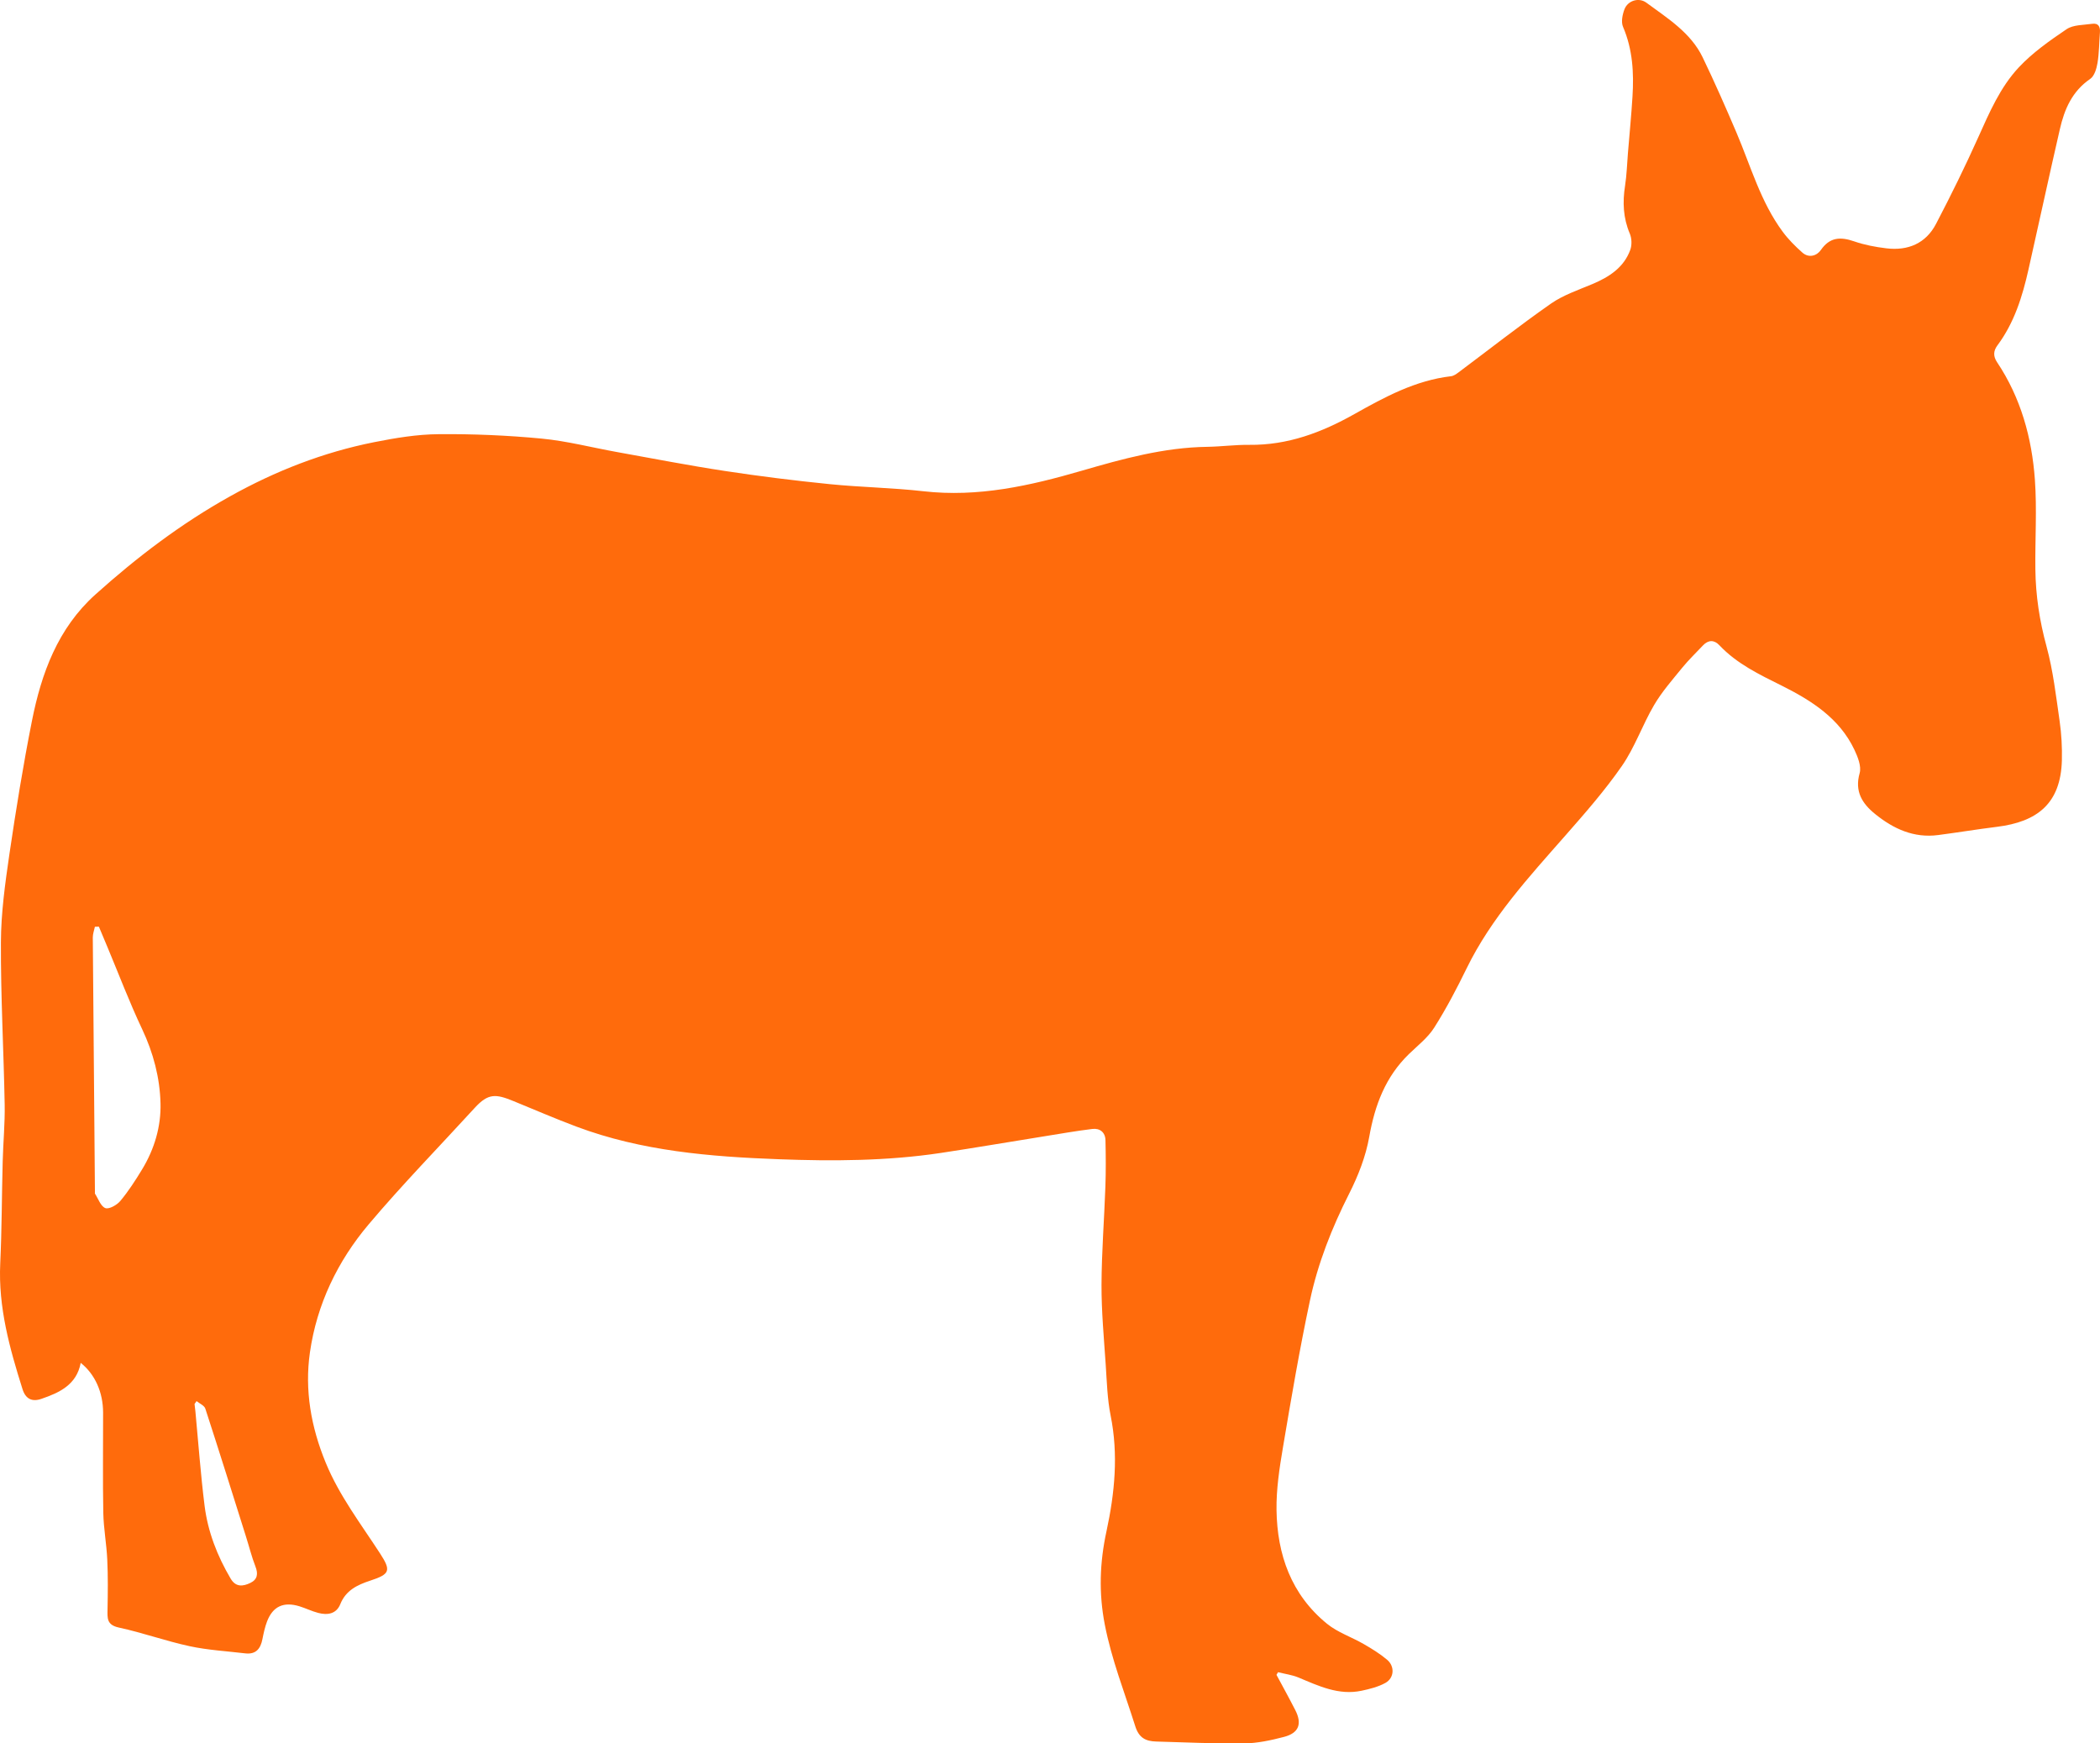 <?xml version="1.0" encoding="UTF-8"?>
<svg width="53px" height="44px" viewBox="0 0 53 44" version="1.1" xmlns="http://www.w3.org/2000/svg" xmlns:xlink="http://www.w3.org/1999/xlink">
    <!-- Generator: Sketch 44.1 (41455) - http://www.bohemiancoding.com/sketch -->
    <title>Fill 1</title>
    <desc>Created with Sketch.</desc>
    <defs></defs>
    <g id="Reservation" stroke="none" stroke-width="1" fill="none" fill-rule="evenodd" fill-opacity="0.95">
        <g id="First-look-at-the-app-Copy-7" transform="translate(-162, -52)" fill="#FF6400">
            <path d="M166.961,87.361 C166.944,87.385 166.927,87.409 166.91,87.434 C166.917,87.498 166.926,87.561 166.932,87.625 C167.007,88.417 167.064,89.211 167.163,90 C167.245,90.657 167.483,91.268 167.821,91.841 C167.951,92.062 168.133,92.039 168.318,91.95 C168.497,91.864 168.52,91.723 168.447,91.536 C168.351,91.29 168.288,91.032 168.208,90.78 C167.869,89.703 167.532,88.625 167.182,87.551 C167.156,87.472 167.037,87.423 166.961,87.361 M164.496,75.388 C164.462,75.388 164.428,75.388 164.395,75.389 C164.376,75.479 164.342,75.569 164.342,75.659 C164.358,77.806 164.378,79.952 164.396,82.098 C164.396,82.107 164.393,82.119 164.397,82.126 C164.481,82.254 164.542,82.446 164.659,82.49 C164.752,82.525 164.954,82.411 165.039,82.307 C165.244,82.061 165.419,81.789 165.586,81.514 C165.897,81.003 166.066,80.43 166.051,79.847 C166.035,79.202 165.871,78.574 165.588,77.975 C165.268,77.299 165.003,76.599 164.715,75.91 C164.642,75.735 164.569,75.561 164.496,75.388 M194.216,94.27 C194.375,94.567 194.539,94.862 194.692,95.163 C194.867,95.506 194.781,95.738 194.406,95.836 C194.078,95.922 193.735,95.996 193.398,96 C192.66,96.01 191.921,95.972 191.182,95.953 C190.917,95.946 190.745,95.862 190.652,95.567 C190.383,94.716 190.055,93.887 189.883,93.002 C189.727,92.202 189.755,91.432 189.926,90.644 C190.134,89.681 190.229,88.71 190.03,87.725 C189.946,87.305 189.935,86.869 189.906,86.439 C189.861,85.769 189.798,85.099 189.8,84.428 C189.803,83.601 189.869,82.773 189.898,81.945 C189.912,81.556 189.909,81.166 189.9,80.777 C189.895,80.578 189.76,80.469 189.567,80.493 C189.164,80.542 188.764,80.613 188.363,80.677 C187.488,80.817 186.615,80.967 185.739,81.099 C184.385,81.302 183.018,81.308 181.656,81.257 C179.924,81.193 178.196,81.051 176.552,80.435 C176.017,80.235 175.492,80.007 174.963,79.791 C174.515,79.608 174.325,79.584 173.979,79.963 C173.085,80.941 172.157,81.89 171.304,82.901 C170.517,83.833 169.995,84.924 169.822,86.132 C169.685,87.084 169.85,88.017 170.221,88.917 C170.563,89.749 171.106,90.458 171.59,91.203 C171.873,91.639 171.849,91.728 171.339,91.894 C171.014,92.001 170.728,92.139 170.589,92.485 C170.488,92.735 170.265,92.769 170.028,92.706 C169.868,92.664 169.717,92.589 169.559,92.54 C169.158,92.417 168.886,92.541 168.74,92.922 C168.685,93.066 168.653,93.219 168.623,93.37 C168.576,93.608 168.461,93.759 168.191,93.728 C167.722,93.672 167.247,93.646 166.787,93.547 C166.184,93.417 165.6,93.206 164.998,93.076 C164.69,93.009 164.711,92.838 164.714,92.618 C164.722,92.199 164.727,91.779 164.707,91.36 C164.689,90.967 164.615,90.576 164.607,90.183 C164.591,89.34 164.604,88.496 164.602,87.652 C164.601,87.14 164.4,86.684 164.037,86.396 C163.934,86.949 163.502,87.148 163.04,87.306 C162.805,87.386 162.645,87.303 162.569,87.062 C162.243,86.028 161.954,84.991 162.006,83.889 C162.046,83.031 162.045,82.171 162.068,81.312 C162.08,80.833 162.127,80.354 162.118,79.876 C162.093,78.51 162.017,77.144 162.023,75.779 C162.026,75.041 162.129,74.299 162.236,73.566 C162.402,72.439 162.584,71.313 162.806,70.195 C163.044,68.994 163.459,67.856 164.408,67.004 C165.453,66.065 166.568,65.217 167.805,64.527 C168.951,63.887 170.158,63.415 171.446,63.159 C171.98,63.053 172.526,62.962 173.068,62.958 C173.934,62.95 174.805,62.987 175.667,63.069 C176.308,63.13 176.938,63.295 177.573,63.409 C178.481,63.572 179.387,63.749 180.299,63.887 C181.176,64.021 182.058,64.13 182.941,64.219 C183.727,64.298 184.52,64.309 185.304,64.398 C186.683,64.555 187.993,64.261 189.295,63.882 C190.334,63.58 191.375,63.292 192.471,63.277 C192.825,63.271 193.178,63.223 193.531,63.227 C194.5,63.238 195.356,62.916 196.185,62.449 C196.948,62.02 197.724,61.599 198.623,61.495 C198.689,61.487 198.756,61.439 198.812,61.397 C199.588,60.817 200.35,60.217 201.144,59.662 C201.456,59.445 201.836,59.318 202.192,59.168 C202.614,58.99 202.981,58.752 203.144,58.309 C203.189,58.187 203.184,58.016 203.133,57.896 C202.965,57.5 202.948,57.101 203.014,56.684 C203.056,56.413 203.063,56.136 203.086,55.862 C203.125,55.386 203.172,54.911 203.201,54.435 C203.238,53.836 203.206,53.247 202.963,52.679 C202.909,52.556 202.947,52.369 202.999,52.233 C203.082,52.016 203.36,51.926 203.553,52.069 C204.087,52.463 204.67,52.823 204.971,53.445 C205.272,54.07 205.552,54.706 205.824,55.344 C206.186,56.193 206.433,57.094 206.993,57.85 C207.135,58.042 207.308,58.215 207.487,58.374 C207.65,58.519 207.852,58.458 207.954,58.311 C208.182,57.981 208.452,57.973 208.797,58.092 C209.056,58.182 209.333,58.234 209.606,58.267 C210.155,58.334 210.605,58.143 210.862,57.65 C211.239,56.929 211.599,56.198 211.931,55.457 C212.21,54.835 212.482,54.203 212.948,53.703 C213.297,53.33 213.73,53.025 214.158,52.736 C214.325,52.624 214.581,52.633 214.799,52.601 C214.964,52.577 215.01,52.678 214.998,52.824 C214.978,53.079 214.979,53.338 214.937,53.59 C214.913,53.733 214.859,53.919 214.752,53.992 C214.296,54.304 214.102,54.759 213.988,55.256 C213.716,56.437 213.462,57.621 213.195,58.802 C213.042,59.483 212.837,60.145 212.411,60.717 C212.307,60.857 212.302,60.991 212.402,61.141 C213.003,62.04 213.281,63.051 213.357,64.108 C213.41,64.858 213.36,65.615 213.369,66.368 C213.376,67.028 213.475,67.672 213.651,68.316 C213.817,68.928 213.89,69.567 213.981,70.198 C214.028,70.525 214.046,70.86 214.038,71.189 C214.009,72.28 213.418,72.742 212.395,72.868 C211.901,72.929 211.409,73.011 210.916,73.075 C210.301,73.156 209.787,72.918 209.328,72.547 C208.999,72.282 208.803,71.976 208.934,71.512 C208.982,71.338 208.886,71.101 208.8,70.919 C208.423,70.128 207.724,69.683 206.968,69.305 C206.403,69.024 205.833,68.752 205.392,68.283 C205.266,68.148 205.116,68.145 204.981,68.288 C204.806,68.474 204.62,68.652 204.459,68.849 C204.21,69.155 203.945,69.456 203.747,69.793 C203.453,70.292 203.263,70.855 202.936,71.328 C202.508,71.946 202.007,72.518 201.509,73.085 C200.583,74.138 199.634,75.17 199.013,76.444 C198.764,76.954 198.499,77.459 198.196,77.937 C198.035,78.19 197.781,78.387 197.56,78.601 C196.965,79.178 196.699,79.891 196.557,80.691 C196.47,81.185 196.278,81.676 196.05,82.126 C195.613,82.99 195.261,83.882 195.061,84.821 C194.799,86.05 194.588,87.291 194.379,88.531 C194.291,89.053 194.209,89.586 194.217,90.112 C194.234,91.234 194.586,92.244 195.493,92.982 C195.76,93.199 196.109,93.315 196.413,93.49 C196.62,93.609 196.827,93.736 197.008,93.889 C197.207,94.057 197.188,94.35 196.964,94.474 C196.783,94.574 196.57,94.627 196.364,94.671 C195.786,94.793 195.282,94.551 194.771,94.337 C194.609,94.27 194.427,94.247 194.255,94.203 C194.242,94.225 194.229,94.248 194.216,94.27" id="Fill-1"></path>
        </g>
    </g>
</svg>